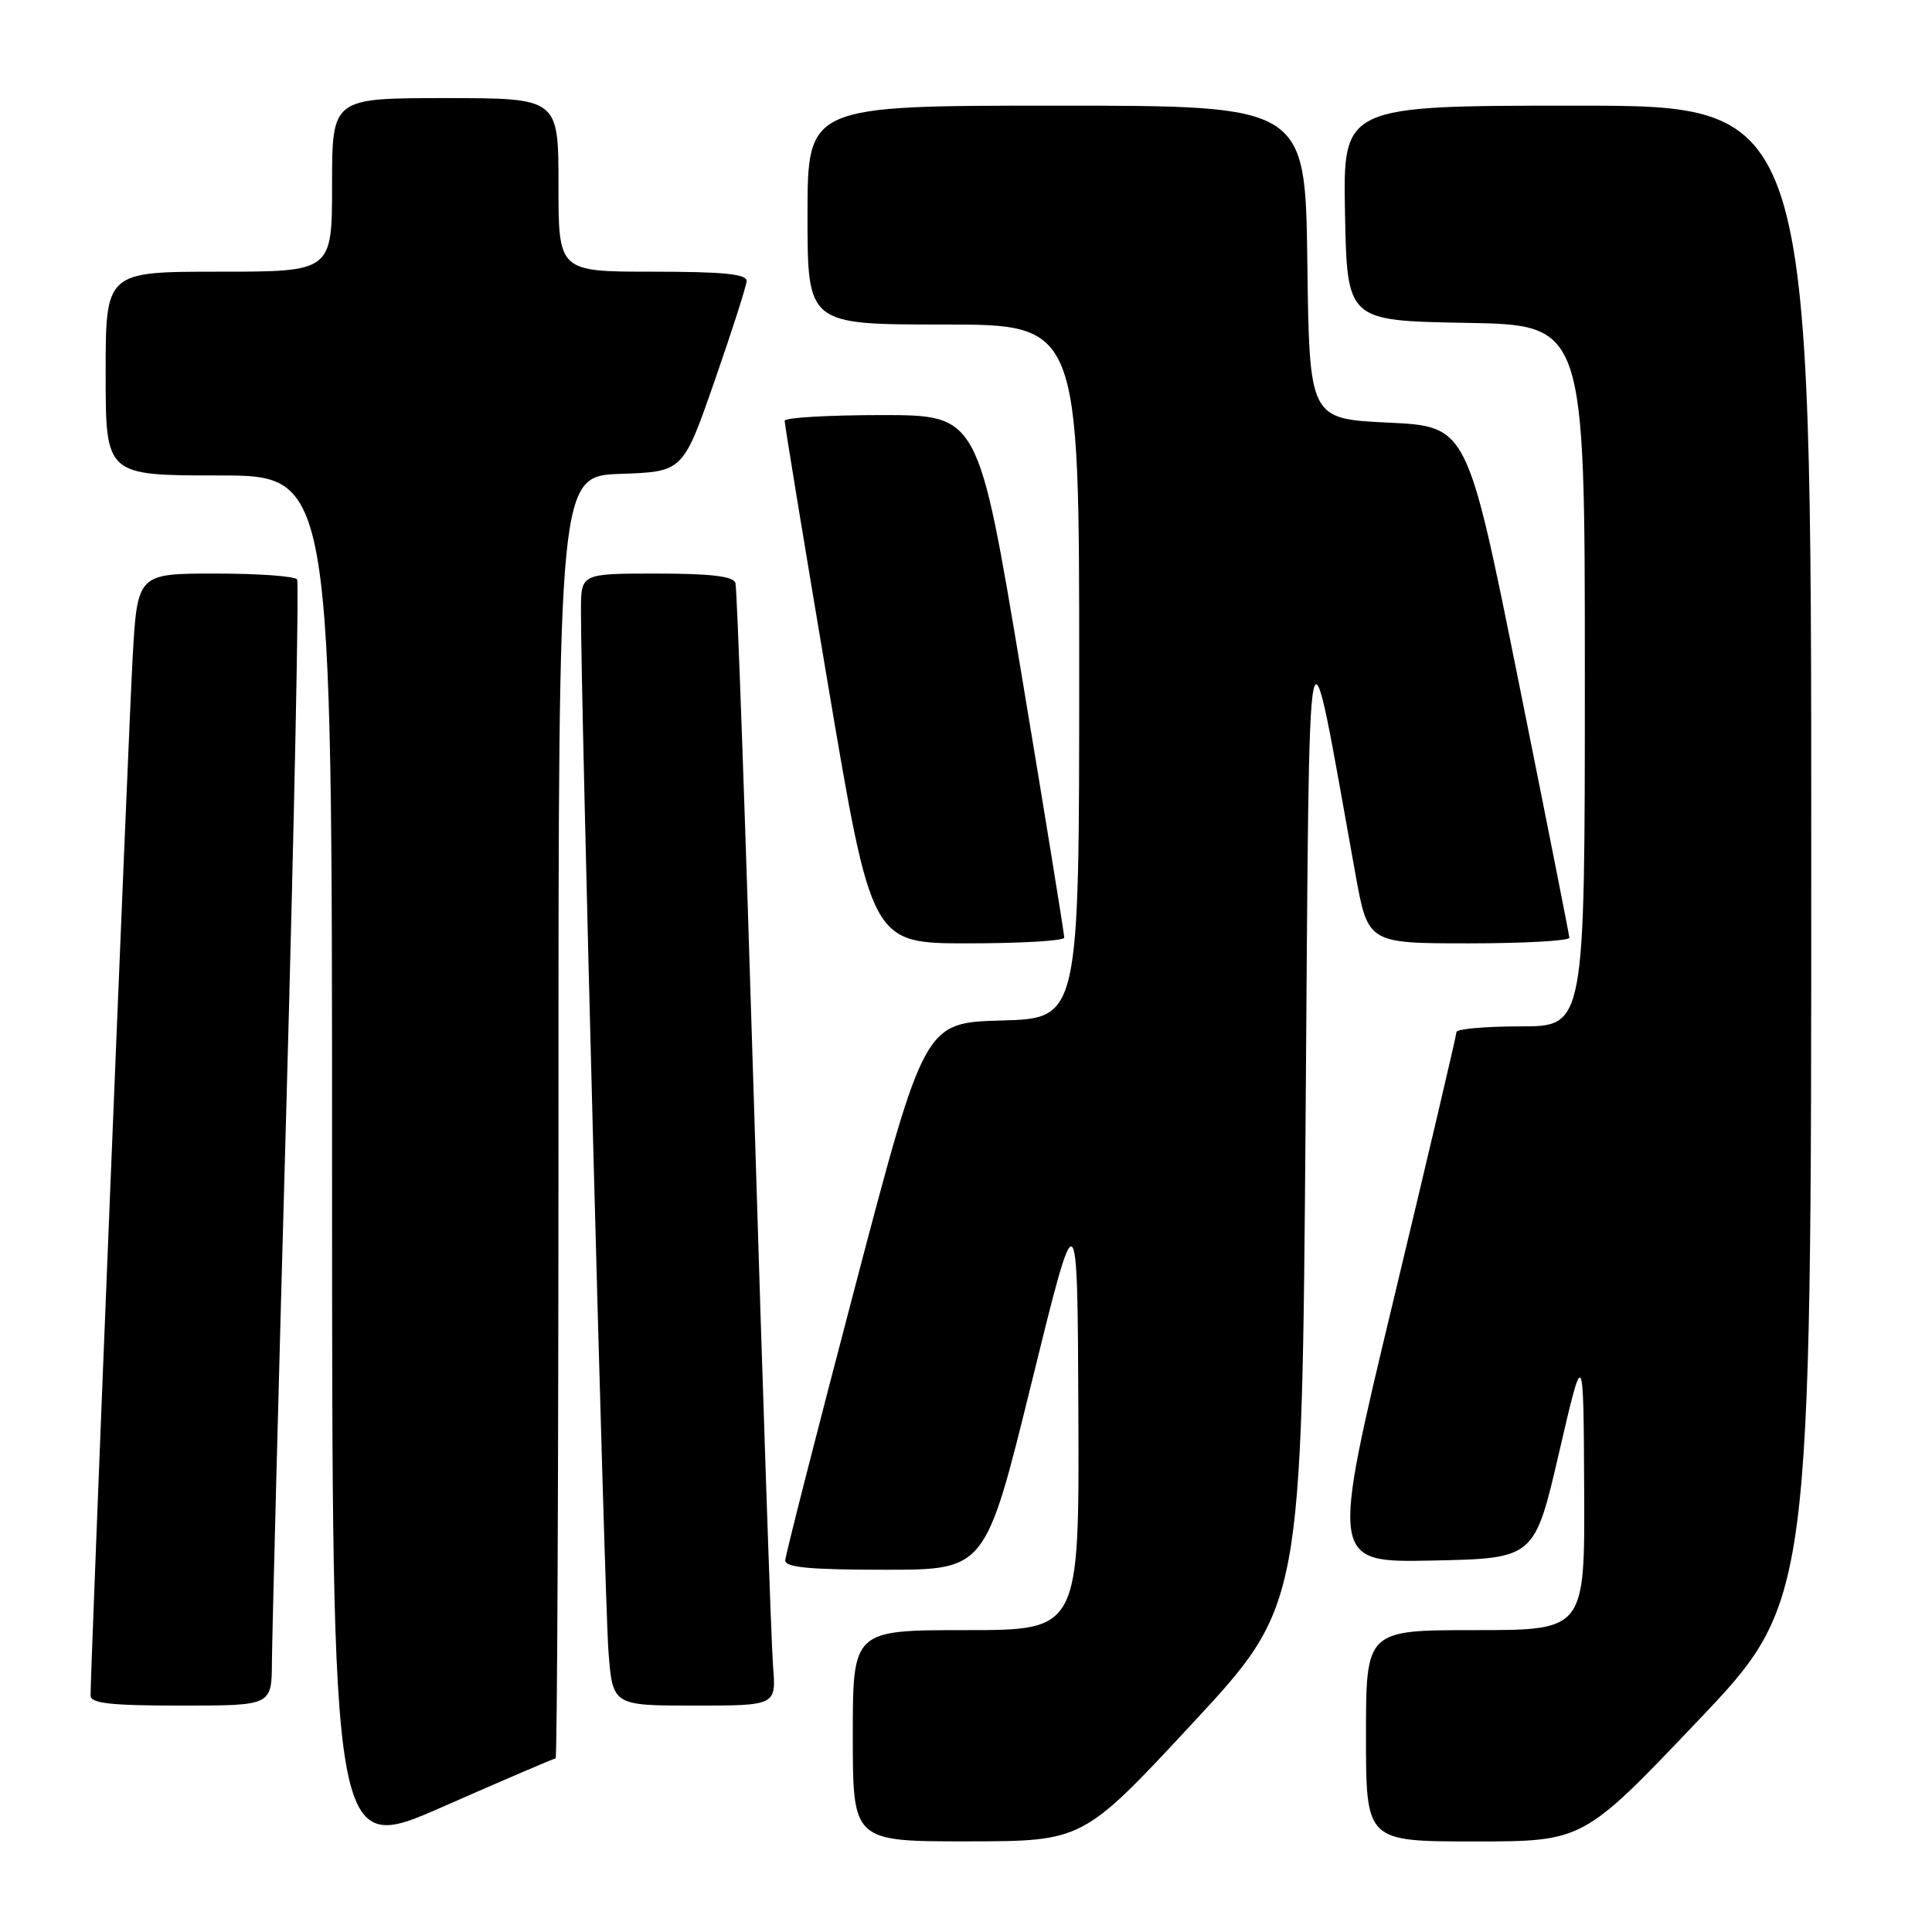 <?xml version="1.0" encoding="UTF-8" standalone="no"?>
<!DOCTYPE svg PUBLIC "-//W3C//DTD SVG 1.1//EN" "http://www.w3.org/Graphics/SVG/1.1/DTD/svg11.dtd" >
<svg xmlns="http://www.w3.org/2000/svg" xmlns:xlink="http://www.w3.org/1999/xlink" version="1.1" viewBox="0 0 256 256">
 <g >
 <path fill="currentColor"
d=" M 73.62 233.00 C 73.83 233.00 74.00 194.77 74.00 148.04 C 74.00 63.08 74.00 63.08 82.25 62.79 C 90.50 62.50 90.50 62.50 94.68 50.50 C 96.98 43.90 98.89 37.94 98.93 37.25 C 98.98 36.31 95.87 36.00 86.50 36.00 C 74.00 36.00 74.00 36.00 74.00 24.50 C 74.00 13.00 74.00 13.00 59.00 13.00 C 44.00 13.00 44.00 13.00 44.00 24.50 C 44.00 36.00 44.00 36.00 29.00 36.00 C 14.00 36.00 14.00 36.00 14.00 49.50 C 14.00 63.00 14.00 63.00 29.00 63.00 C 44.00 63.00 44.00 63.00 44.00 154.43 C 44.00 245.86 44.00 245.86 58.62 239.43 C 66.66 235.89 73.41 233.00 73.62 233.00 Z  M 158.00 228.36 C 172.50 212.74 172.50 212.74 173.00 148.12 C 173.55 76.61 173.01 79.29 179.59 115.75 C 181.25 125.00 181.25 125.00 194.63 125.00 C 201.98 125.00 207.98 124.66 207.95 124.25 C 207.92 123.84 204.87 108.43 201.16 90.00 C 194.41 56.50 194.41 56.50 183.96 56.00 C 173.50 55.50 173.50 55.50 173.23 34.75 C 172.96 14.00 172.96 14.00 139.98 14.00 C 107.00 14.00 107.00 14.00 107.00 28.50 C 107.00 43.00 107.00 43.00 125.00 43.00 C 143.00 43.00 143.00 43.00 143.00 88.97 C 143.00 134.93 143.00 134.93 132.75 135.22 C 122.50 135.50 122.50 135.50 113.30 170.50 C 108.24 189.75 104.08 206.06 104.05 206.75 C 104.01 207.69 107.30 208.00 117.29 208.00 C 130.59 208.00 130.59 208.00 136.68 183.25 C 142.77 158.50 142.77 158.50 142.89 187.25 C 143.00 216.00 143.00 216.00 128.00 216.00 C 113.00 216.00 113.00 216.00 113.00 230.00 C 113.00 244.00 113.00 244.00 128.25 243.99 C 143.50 243.97 143.50 243.97 158.00 228.36 Z  M 224.88 228.12 C 240.00 212.24 240.00 212.24 240.00 113.12 C 240.00 14.00 240.00 14.00 208.97 14.00 C 177.95 14.00 177.95 14.00 178.22 28.25 C 178.50 42.50 178.50 42.50 194.25 42.78 C 210.00 43.05 210.00 43.05 210.00 89.53 C 210.00 136.00 210.00 136.00 201.50 136.00 C 196.82 136.00 193.00 136.34 192.99 136.75 C 192.99 137.16 189.23 153.15 184.64 172.28 C 176.30 207.05 176.30 207.05 189.82 206.78 C 203.33 206.50 203.33 206.50 206.58 192.50 C 209.82 178.50 209.82 178.50 209.91 197.25 C 210.00 216.00 210.00 216.00 195.50 216.00 C 181.00 216.00 181.00 216.00 181.00 230.00 C 181.00 244.00 181.00 244.00 195.38 244.00 C 209.77 244.00 209.77 244.00 224.88 228.12 Z  M 36.03 220.25 C 36.05 217.09 36.91 183.69 37.96 146.03 C 39.00 108.38 39.63 77.22 39.37 76.78 C 39.10 76.35 34.23 76.00 28.54 76.00 C 18.20 76.00 18.20 76.00 17.57 87.25 C 17.03 96.96 12.00 220.98 12.00 224.66 C 12.00 225.71 14.64 226.00 24.00 226.00 C 36.00 226.00 36.00 226.00 36.03 220.25 Z  M 102.43 220.75 C 102.20 217.86 101.07 184.68 99.93 147.00 C 98.78 109.33 97.67 77.94 97.45 77.25 C 97.18 76.36 94.18 76.00 87.03 76.00 C 77.00 76.00 77.00 76.00 76.98 80.75 C 76.93 91.52 80.11 212.06 80.62 218.75 C 81.17 226.00 81.17 226.00 92.01 226.00 C 102.86 226.00 102.86 226.00 102.43 220.75 Z  M 141.02 124.25 C 141.04 123.84 138.48 108.09 135.34 89.25 C 129.63 55.00 129.63 55.00 116.81 55.00 C 109.77 55.00 103.99 55.34 103.97 55.75 C 103.96 56.16 106.54 71.91 109.72 90.75 C 115.50 125.00 115.50 125.00 128.25 125.00 C 135.26 125.00 141.01 124.66 141.02 124.25 Z "/>
</g>
</svg>